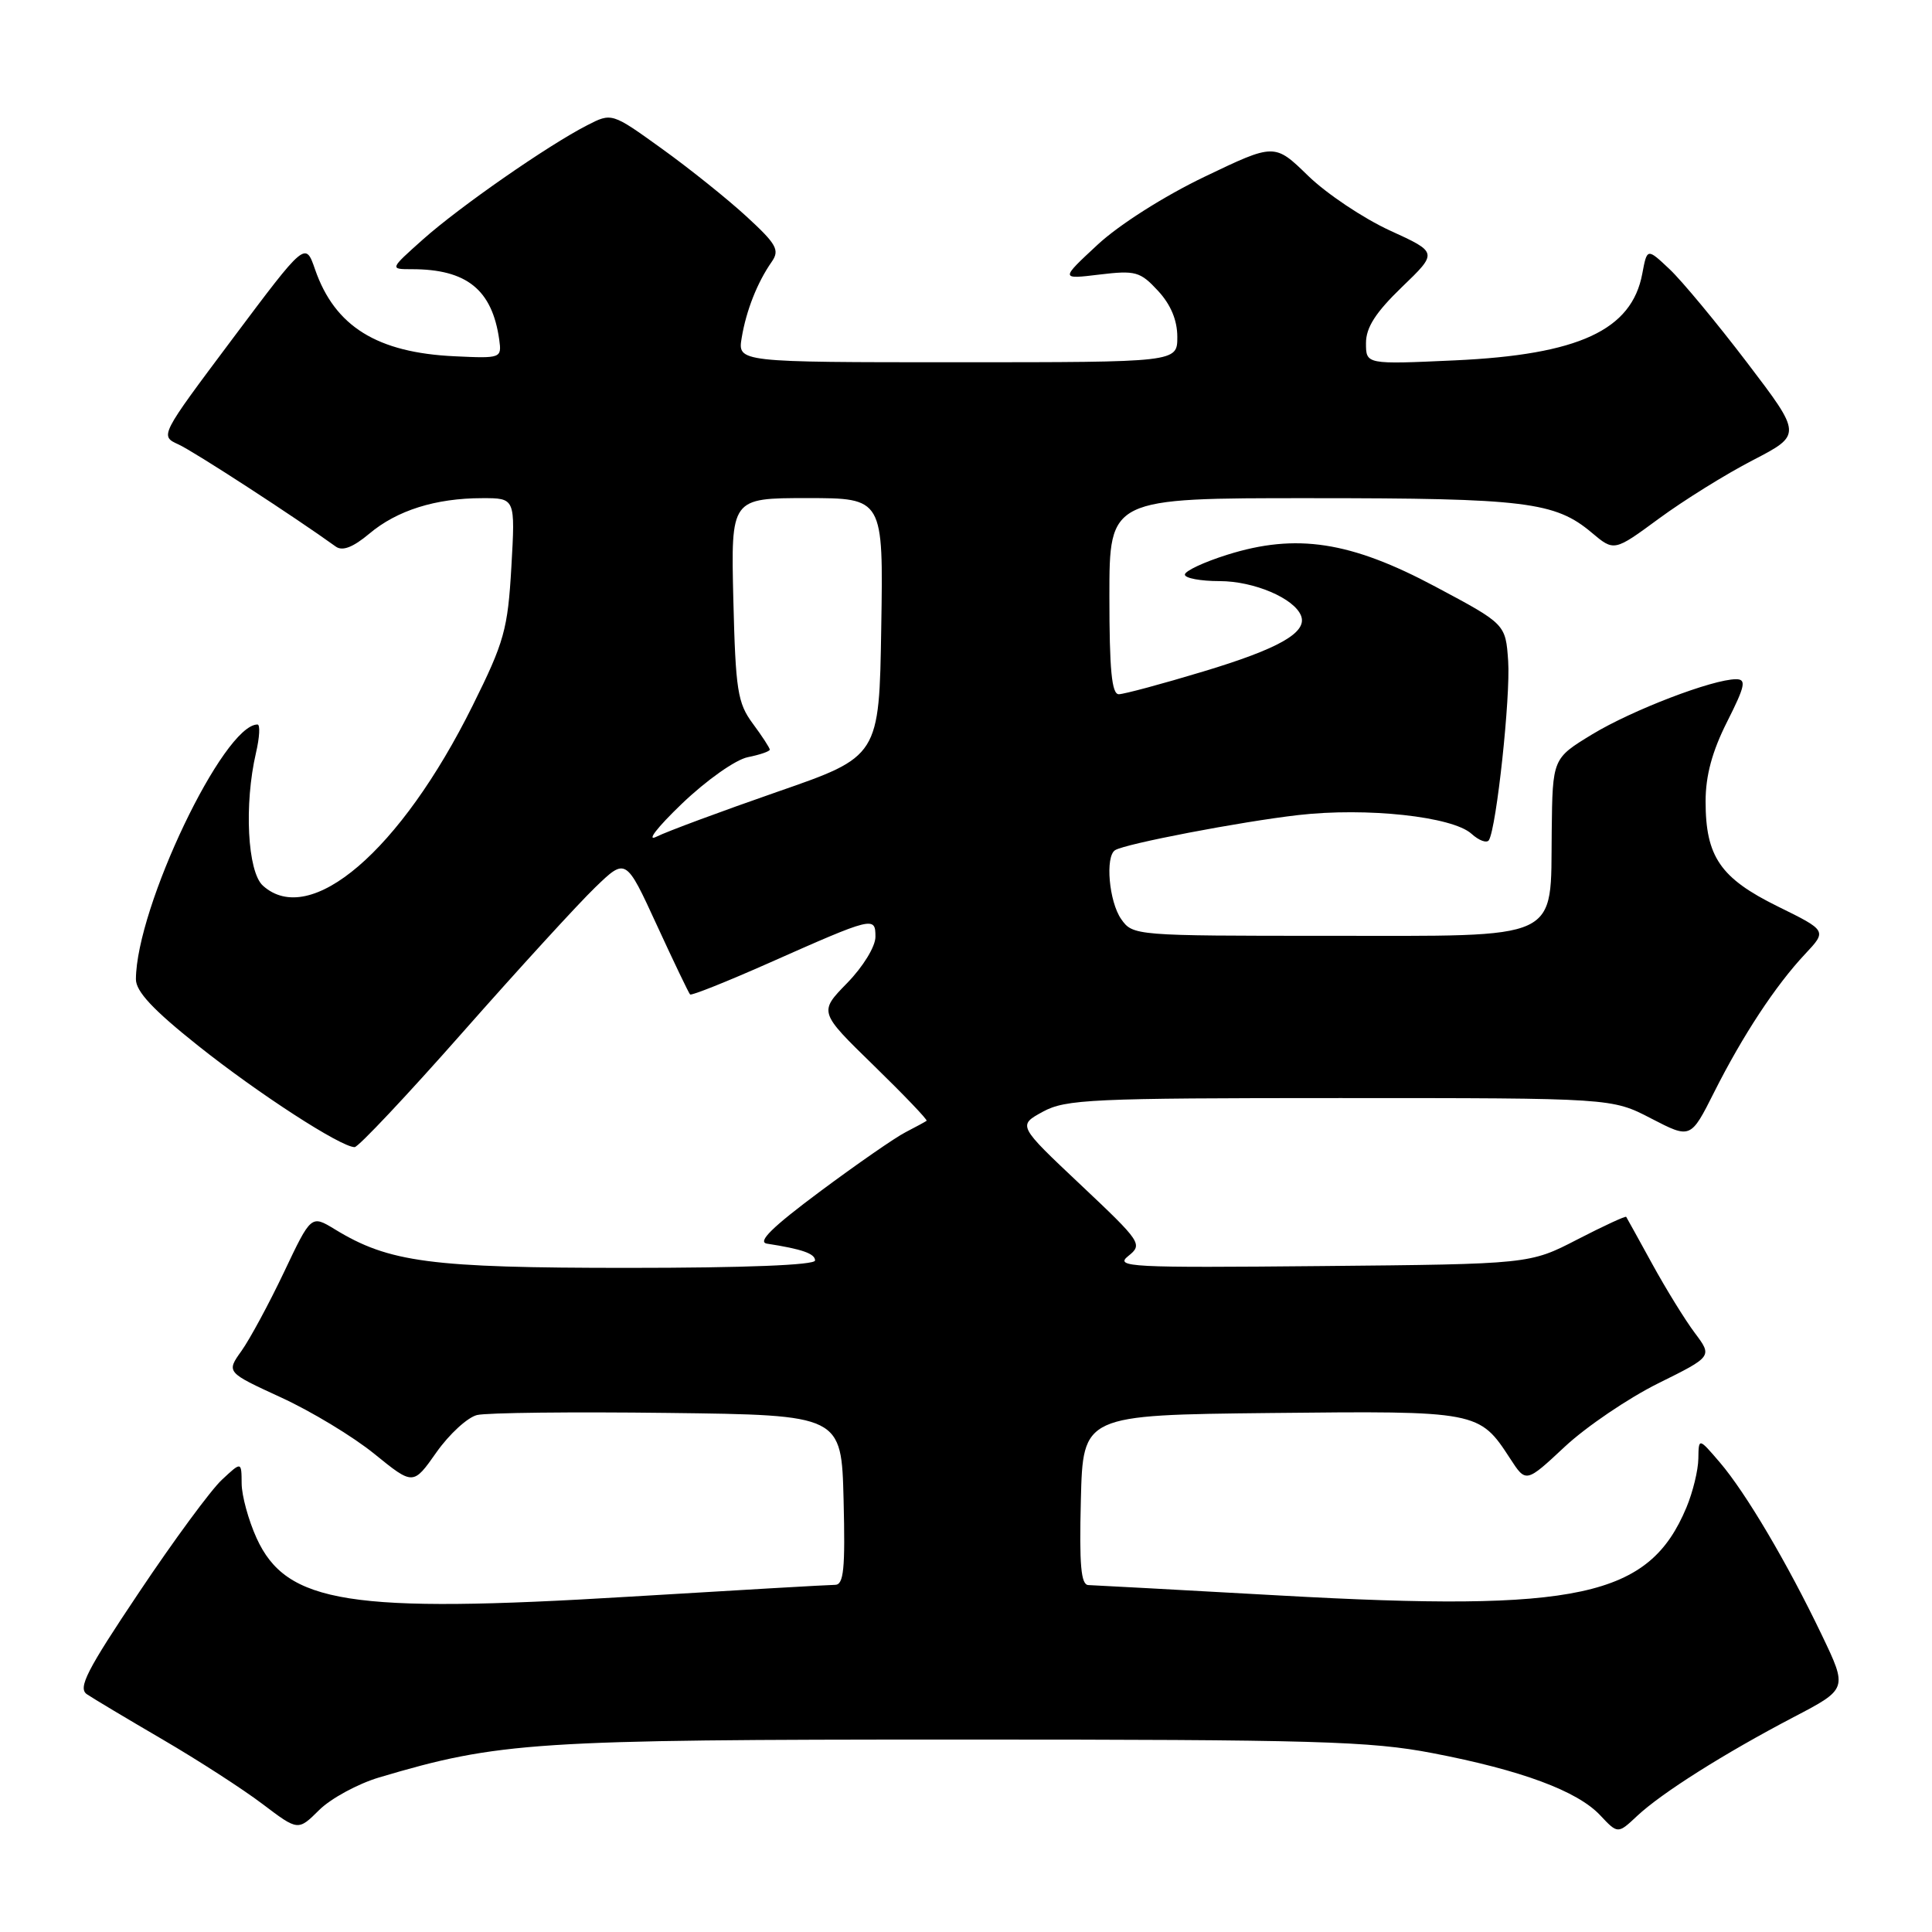 <?xml version="1.0" encoding="UTF-8" standalone="no"?>
<!DOCTYPE svg PUBLIC "-//W3C//DTD SVG 1.1//EN" "http://www.w3.org/Graphics/SVG/1.1/DTD/svg11.dtd" >
<svg xmlns="http://www.w3.org/2000/svg" xmlns:xlink="http://www.w3.org/1999/xlink" version="1.1" viewBox="0 0 256 256">
 <g >
 <path fill="currentColor"
d=" M 50.24 235.52 C 66.13 230.80 70.71 230.50 127.00 230.50 C 174.32 230.50 181.58 230.71 189.83 232.30 C 201.57 234.55 209.00 237.31 212.02 240.52 C 214.37 243.02 214.37 243.02 216.93 240.62 C 220.20 237.56 228.49 232.33 237.66 227.53 C 244.82 223.79 244.82 223.79 241.40 216.65 C 236.83 207.11 231.32 197.79 227.89 193.78 C 225.08 190.50 225.08 190.50 225.04 193.28 C 225.02 194.81 224.31 197.72 223.46 199.75 C 218.50 211.62 209.22 213.63 169.57 211.41 C 156.33 210.67 144.92 210.05 144.22 210.03 C 143.23 210.01 143.00 207.37 143.22 198.75 C 143.50 187.50 143.50 187.50 168.40 187.23 C 195.86 186.94 196.01 186.97 200.11 193.28 C 202.20 196.50 202.20 196.50 207.35 191.69 C 210.18 189.05 215.74 185.28 219.70 183.31 C 226.91 179.74 226.91 179.74 224.57 176.62 C 223.28 174.90 220.75 170.80 218.94 167.50 C 217.13 164.20 215.57 161.38 215.48 161.24 C 215.39 161.10 212.47 162.45 209.00 164.24 C 202.69 167.50 202.69 167.50 175.09 167.76 C 149.68 168.00 147.66 167.90 149.50 166.43 C 151.44 164.88 151.26 164.60 143.18 156.98 C 134.85 149.13 134.85 149.13 138.18 147.31 C 141.21 145.66 144.62 145.50 177.54 145.50 C 213.59 145.50 213.59 145.50 218.80 148.21 C 224.02 150.91 224.02 150.91 227.14 144.71 C 230.92 137.20 235.28 130.57 239.19 126.41 C 242.09 123.32 242.09 123.32 235.53 120.09 C 227.96 116.36 226.00 113.51 226.00 106.19 C 226.00 102.78 226.87 99.56 228.85 95.64 C 231.25 90.88 231.43 90.00 230.04 90.00 C 226.94 90.00 216.25 94.10 210.98 97.30 C 205.72 100.50 205.72 100.50 205.61 110.15 C 205.44 124.86 207.28 124.00 175.90 124.00 C 150.39 124.00 150.10 123.98 148.56 121.78 C 146.95 119.48 146.42 113.48 147.76 112.65 C 149.13 111.80 164.36 108.88 172.03 108.00 C 181.09 106.96 192.44 108.19 194.98 110.48 C 195.98 111.39 197.02 111.76 197.29 111.32 C 198.30 109.63 200.16 92.31 199.84 87.60 C 199.50 82.69 199.50 82.69 190.19 77.73 C 178.95 71.73 171.76 70.63 162.61 73.51 C 159.52 74.48 157.00 75.66 157.00 76.14 C 157.00 76.61 159.07 77.00 161.60 77.00 C 166.16 77.00 171.51 79.28 172.40 81.60 C 173.25 83.81 169.46 85.96 159.43 88.98 C 153.97 90.63 148.94 91.98 148.25 91.99 C 147.31 92.00 147.00 88.74 147.00 79.00 C 147.00 66.00 147.00 66.00 173.75 66.01 C 202.07 66.01 206.07 66.50 210.91 70.58 C 213.88 73.08 213.88 73.08 219.81 68.72 C 223.07 66.32 228.67 62.83 232.26 60.98 C 238.77 57.60 238.77 57.60 231.50 48.05 C 227.50 42.80 222.88 37.23 221.24 35.68 C 218.25 32.86 218.25 32.86 217.61 36.27 C 216.21 43.75 209.19 47.00 192.78 47.75 C 181.00 48.29 181.00 48.29 181.00 45.46 C 181.00 43.39 182.28 41.40 185.76 38.04 C 190.53 33.45 190.53 33.45 184.16 30.54 C 180.66 28.93 175.79 25.68 173.34 23.30 C 168.89 18.97 168.89 18.97 159.61 23.42 C 154.25 25.99 148.25 29.80 145.42 32.44 C 140.50 37.01 140.50 37.01 145.69 36.38 C 150.46 35.81 151.08 35.98 153.44 38.53 C 155.13 40.35 156.00 42.43 156.00 44.65 C 156.00 48.00 156.00 48.00 126.87 48.00 C 97.74 48.00 97.74 48.00 98.28 44.75 C 98.88 41.14 100.35 37.42 102.25 34.70 C 103.34 33.14 102.92 32.37 98.93 28.70 C 96.42 26.39 91.37 22.34 87.71 19.71 C 81.06 14.92 81.06 14.92 77.78 16.61 C 72.54 19.30 60.89 27.41 56.06 31.71 C 51.62 35.67 51.62 35.67 54.58 35.67 C 61.84 35.67 65.21 38.38 66.15 45.00 C 66.49 47.46 66.40 47.50 60.28 47.21 C 49.97 46.74 44.37 43.26 41.75 35.71 C 40.47 32.00 40.47 32.00 30.82 44.88 C 21.17 57.76 21.17 57.76 23.65 58.89 C 25.66 59.80 39.13 68.55 44.50 72.43 C 45.38 73.06 46.78 72.52 48.93 70.72 C 52.59 67.63 57.73 66.01 63.89 66.01 C 68.28 66.00 68.28 66.00 67.76 75.11 C 67.28 83.41 66.83 85.04 62.62 93.51 C 53.07 112.75 41.10 123.02 34.83 117.35 C 32.79 115.50 32.33 106.59 33.92 99.75 C 34.40 97.69 34.49 96.00 34.12 96.00 C 29.62 96.00 18.06 120.22 18.01 129.75 C 18.00 131.37 20.29 133.82 26.25 138.56 C 34.22 144.91 45.17 152.00 46.99 152.00 C 47.48 152.00 53.94 145.14 61.34 136.75 C 68.74 128.36 76.63 119.74 78.87 117.58 C 82.93 113.66 82.93 113.66 87.02 122.55 C 89.27 127.44 91.26 131.59 91.44 131.77 C 91.61 131.95 96.27 130.09 101.80 127.64 C 115.77 121.44 116.00 121.39 116.00 124.14 C 116.00 125.42 114.36 128.10 112.25 130.26 C 108.50 134.10 108.50 134.10 115.78 141.19 C 119.78 145.09 122.93 148.38 122.78 148.51 C 122.62 148.63 121.38 149.31 120.00 150.02 C 118.62 150.72 113.51 154.27 108.63 157.90 C 102.32 162.60 100.30 164.58 101.63 164.79 C 106.28 165.51 108.00 166.11 108.00 167.02 C 108.00 167.63 98.74 168.00 83.18 168.00 C 57.01 168.00 51.55 167.28 44.37 162.89 C 41.23 160.98 41.23 160.98 37.63 168.57 C 35.65 172.74 33.11 177.44 32.00 179.00 C 29.98 181.83 29.98 181.83 37.24 185.17 C 41.23 187.00 46.81 190.37 49.62 192.66 C 54.75 196.82 54.75 196.82 57.83 192.44 C 59.53 190.03 61.95 187.81 63.21 187.50 C 64.47 187.19 75.85 187.06 88.50 187.22 C 111.50 187.50 111.50 187.50 111.78 198.75 C 112.01 207.92 111.80 210.00 110.65 210.00 C 109.87 210.00 97.59 210.71 83.37 211.57 C 46.37 213.82 37.94 212.49 33.99 203.79 C 32.92 201.43 32.03 198.18 32.02 196.58 C 32.00 193.65 32.00 193.65 29.40 196.08 C 27.96 197.41 23.02 204.12 18.42 211.00 C 11.49 221.34 10.29 223.67 11.52 224.50 C 12.33 225.05 16.85 227.75 21.56 230.50 C 26.27 233.25 32.23 237.10 34.81 239.06 C 39.50 242.61 39.50 242.61 42.30 239.83 C 43.85 238.30 47.42 236.36 50.24 235.52 Z  M 90.34 106.51 C 93.62 103.37 97.46 100.66 99.09 100.33 C 100.69 100.01 102.00 99.56 102.00 99.33 C 102.00 99.11 100.99 97.55 99.75 95.88 C 97.73 93.15 97.47 91.48 97.17 79.42 C 96.85 66.00 96.85 66.00 106.95 66.00 C 117.05 66.00 117.05 66.00 116.77 83.12 C 116.50 100.24 116.50 100.24 103.00 104.92 C 95.58 107.50 88.38 110.17 87.00 110.86 C 85.59 111.57 87.04 109.68 90.34 106.51 Z "/>
</g>
</svg>